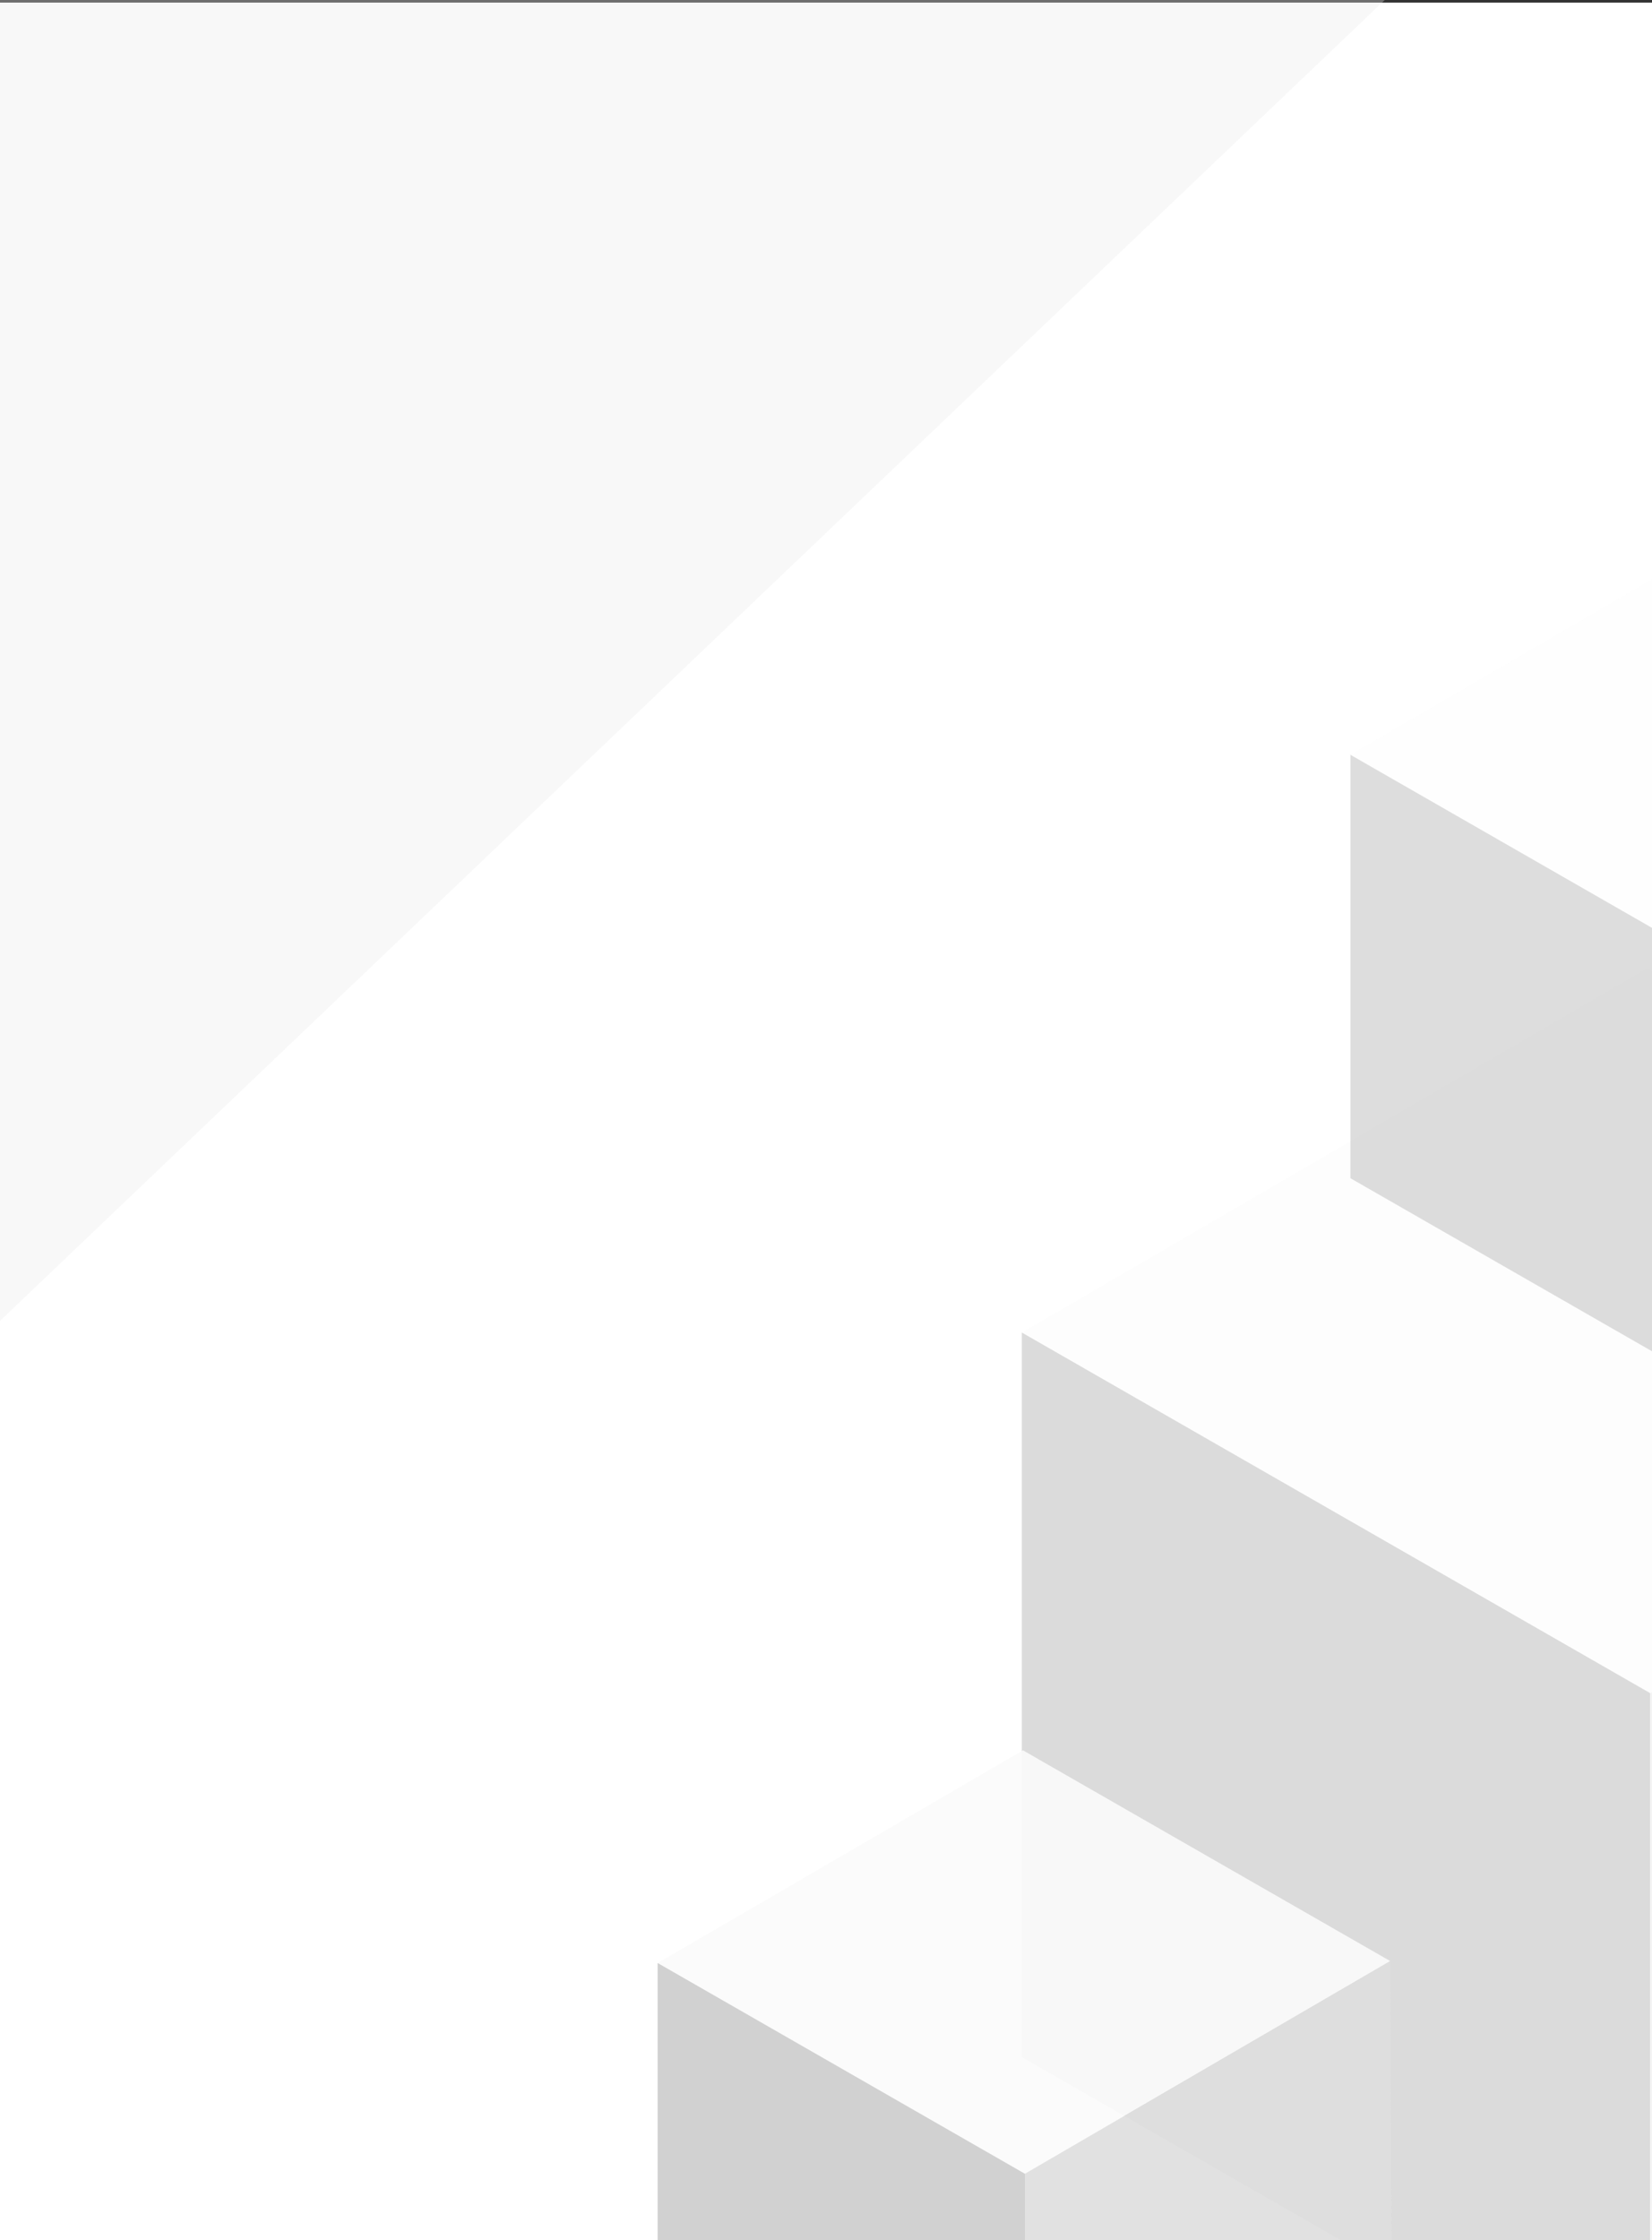 <svg xmlns="http://www.w3.org/2000/svg" xmlns:xlink="http://www.w3.org/1999/xlink" viewBox="0 0 186 252.155">
  <rect x="0" y="0" width="186" height="252.155" fill="#333333" stroke="none"/>
  <defs>
    <style>
      .cls-1 {
        fill: #fff;
      }

      .cls-2 {
        clip-path: url(#clip-path);
      }

      .cls-11, .cls-3 {
        opacity: 0.33;
      }

      .cls-4 {
        fill: #fafafa;
      }

      .cls-10, .cls-5 {
        fill: #929292;
      }

      .cls-6 {
        fill: #dedede;
      }

      .cls-7 {
        opacity: 0.31;
      }

      .cls-8 {
        fill: #fbfbfb;
      }

      .cls-9 {
        opacity: 0.92;
      }

      .cls-10 {
        opacity: 0.45;
      }

      .cls-11 {
        fill: #ebebeb;
      }
    </style>
    <clipPath id="clip-path">
      <rect id="Rectangle_539" data-name="Rectangle 539" class="cls-1" width="186" height="252.155" transform="translate(0 2140)"/>
    </clipPath>
  </defs>
  <g id="Mask_Group_9" data-name="Mask Group 9" class="cls-2" transform="translate(0 -2140)">
    <path id="Path_2540" data-name="Path 2540" class="cls-1" d="M0,0H186V252.087H0Z" transform="translate(0 2140.294)"/>
    <g id="Group_227" data-name="Group 227" class="cls-3" transform="translate(115.045 2249.024)">
      <g id="Group_57" data-name="Group 57" transform="translate(0)">
        <path id="Path_673" data-name="Path 673" class="cls-4" d="M71.1,68.169,141.493,27.2l70.765,40.6-51,29.685-19.389,11.284Z" transform="translate(-71.1 -27.2)"/>
        <path id="Path_674" data-name="Path 674" class="cls-5" d="M160.765,78.8v81.566L90,119.766V38.2Z" transform="translate(-90 2.769)"/>
        <path id="Path_675" data-name="Path 675" class="cls-6" d="M141.393,38.1l.372,81.566L71,160.635V79.069Z" transform="translate(-0.235 2.497)"/>
      </g>
    </g>
    <g id="Group_229" data-name="Group 229" class="cls-7" transform="translate(152.045 2201.024)">
      <g id="Group_57-2" data-name="Group 57" transform="translate(0)">
        <path id="Path_673-2" data-name="Path 673" class="cls-8" d="M71.1,51.139,112.232,27.2l41.35,23.722-29.8,17.345L112.45,74.861Z" transform="translate(-71.1 -27.2)"/>
        <path id="Path_674-2" data-name="Path 674" class="cls-5" d="M131.35,61.922v47.661L90,85.861V38.2Z" transform="translate(-90 -14.261)"/>
        <path id="Path_675-2" data-name="Path 675" class="cls-6" d="M112.132,38.1l.218,47.661L71,109.7V62.039Z" transform="translate(-29.65 -14.378)"/>
      </g>
    </g>
    <g id="Group_230" data-name="Group 230" class="cls-9" transform="translate(74.045 2337.024)">
      <g id="Group_57-3" data-name="Group 57" transform="translate(0)">
        <path id="Path_673-3" data-name="Path 673" class="cls-8" d="M71.1,51.139,112.232,27.2l41.35,23.722-29.8,17.345L112.45,74.861Z" transform="translate(-71.1 -27.2)"/>
        <path id="Path_674-3" data-name="Path 674" class="cls-10" d="M131.35,61.922v47.661L90,85.861V38.2Z" transform="translate(-90 -14.261)"/>
        <path id="Path_675-3" data-name="Path 675" class="cls-6" d="M112.132,38.1l.218,47.661L71,109.7V62.039Z" transform="translate(-29.65 -14.378)"/>
      </g>
    </g>
    <path id="Path_2541" data-name="Path 2541" class="cls-11" d="M53.317,205.025,230.239,36.3,191.841,0H29.5V205.025Z" transform="translate(-55.511 2085.75)"/>
  </g>
</svg>
